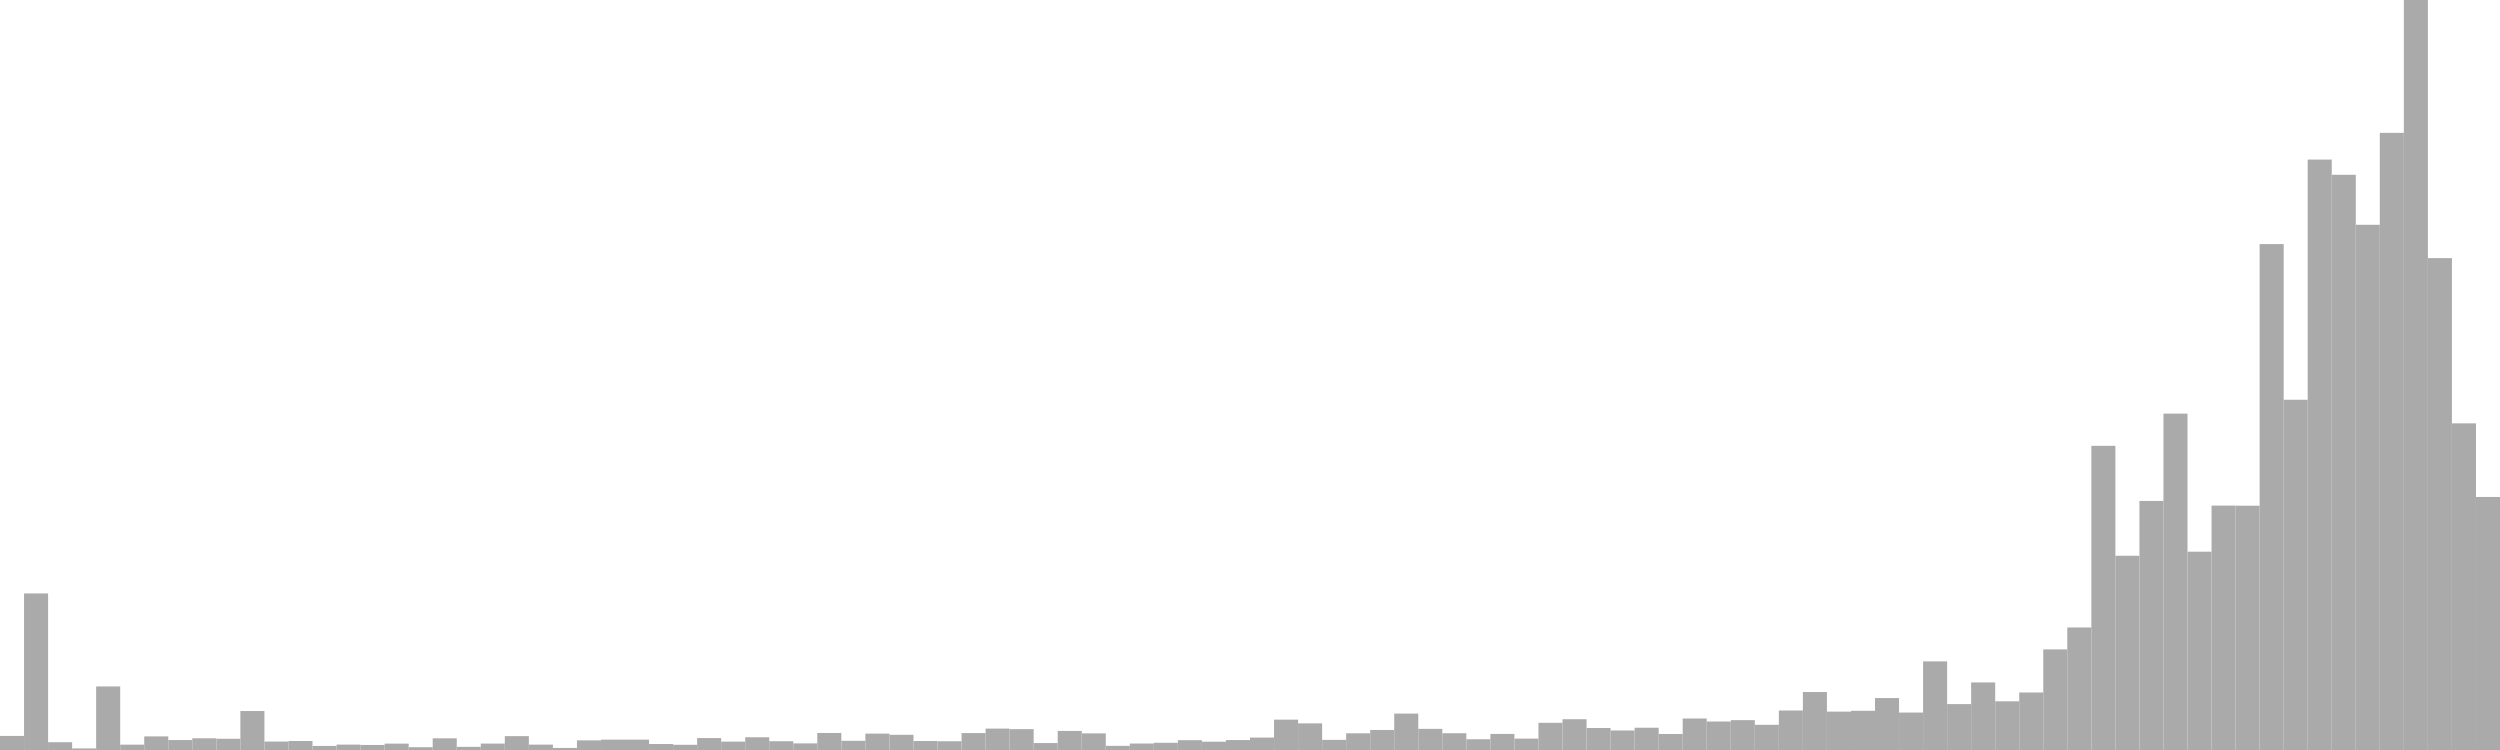 <?xml version="1.0" standalone="no"?>
<svg xmlns:xlink="http://www.w3.org/1999/xlink" xmlns="http://www.w3.org/2000/svg" class="topic-graph" style="width: 100em; height: 30em; text-align: center;"><rect width="0.962em" height="0.563em" x="0em" y="29.437em" fill="#aaa"/><rect width="0.962em" height="6.262em" x="0.962em" y="23.738em" fill="#aaa"/><rect width="0.962em" height="0.311em" x="1.923em" y="29.689em" fill="#aaa"/><rect width="0.962em" height="0.062em" x="2.885em" y="29.938em" fill="#aaa"/><rect width="0.962em" height="2.542em" x="3.846em" y="27.458em" fill="#aaa"/><rect width="0.962em" height="0.214em" x="4.808em" y="29.786em" fill="#aaa"/><rect width="0.962em" height="0.544em" x="5.769em" y="29.456em" fill="#aaa"/><rect width="0.962em" height="0.399em" x="6.731em" y="29.601em" fill="#aaa"/><rect width="0.962em" height="0.468em" x="7.692em" y="29.532em" fill="#aaa"/><rect width="0.962em" height="0.449em" x="8.654em" y="29.551em" fill="#aaa"/><rect width="0.962em" height="1.559em" x="9.615em" y="28.441em" fill="#aaa"/><rect width="0.962em" height="0.338em" x="10.577em" y="29.662em" fill="#aaa"/><rect width="0.962em" height="0.36em" x="11.538em" y="29.64em" fill="#aaa"/><rect width="0.962em" height="0.163em" x="12.5em" y="29.837em" fill="#aaa"/><rect width="0.962em" height="0.216em" x="13.462em" y="29.784em" fill="#aaa"/><rect width="0.962em" height="0.202em" x="14.423em" y="29.798em" fill="#aaa"/><rect width="0.962em" height="0.255em" x="15.385em" y="29.745em" fill="#aaa"/><rect width="0.962em" height="0.112em" x="16.346em" y="29.888em" fill="#aaa"/><rect width="0.962em" height="0.467em" x="17.308em" y="29.533em" fill="#aaa"/><rect width="0.962em" height="0.126em" x="18.269em" y="29.874em" fill="#aaa"/><rect width="0.962em" height="0.257em" x="19.231em" y="29.743em" fill="#aaa"/><rect width="0.962em" height="0.554em" x="20.192em" y="29.446em" fill="#aaa"/><rect width="0.962em" height="0.215em" x="21.154em" y="29.785em" fill="#aaa"/><rect width="0.962em" height="0.082em" x="22.115em" y="29.918em" fill="#aaa"/><rect width="0.962em" height="0.386em" x="23.077em" y="29.614em" fill="#aaa"/><rect width="0.962em" height="0.415em" x="24.038em" y="29.585em" fill="#aaa"/><rect width="0.962em" height="0.415em" x="25em" y="29.585em" fill="#aaa"/><rect width="0.962em" height="0.24em" x="25.962em" y="29.76em" fill="#aaa"/><rect width="0.962em" height="0.209em" x="26.923em" y="29.791em" fill="#aaa"/><rect width="0.962em" height="0.478em" x="27.885em" y="29.522em" fill="#aaa"/><rect width="0.962em" height="0.335em" x="28.846em" y="29.665em" fill="#aaa"/><rect width="0.962em" height="0.509em" x="29.808em" y="29.491em" fill="#aaa"/><rect width="0.962em" height="0.351em" x="30.769em" y="29.649em" fill="#aaa"/><rect width="0.962em" height="0.265em" x="31.731em" y="29.735em" fill="#aaa"/><rect width="0.962em" height="0.681em" x="32.692em" y="29.319em" fill="#aaa"/><rect width="0.962em" height="0.368em" x="33.654em" y="29.632em" fill="#aaa"/><rect width="0.962em" height="0.655em" x="34.615em" y="29.345em" fill="#aaa"/><rect width="0.962em" height="0.608em" x="35.577em" y="29.392em" fill="#aaa"/><rect width="0.962em" height="0.359em" x="36.538em" y="29.641em" fill="#aaa"/><rect width="0.962em" height="0.35em" x="37.5em" y="29.65em" fill="#aaa"/><rect width="0.962em" height="0.677em" x="38.462em" y="29.323em" fill="#aaa"/><rect width="0.962em" height="0.856em" x="39.423em" y="29.144em" fill="#aaa"/><rect width="0.962em" height="0.834em" x="40.385em" y="29.166em" fill="#aaa"/><rect width="0.962em" height="0.278em" x="41.346em" y="29.722em" fill="#aaa"/><rect width="0.962em" height="0.763em" x="42.308em" y="29.237em" fill="#aaa"/><rect width="0.962em" height="0.665em" x="43.269em" y="29.335em" fill="#aaa"/><rect width="0.962em" height="0.166em" x="44.231em" y="29.834em" fill="#aaa"/><rect width="0.962em" height="0.259em" x="45.192em" y="29.741em" fill="#aaa"/><rect width="0.962em" height="0.288em" x="46.154em" y="29.712em" fill="#aaa"/><rect width="0.962em" height="0.393em" x="47.115em" y="29.607em" fill="#aaa"/><rect width="0.962em" height="0.332em" x="48.077em" y="29.668em" fill="#aaa"/><rect width="0.962em" height="0.398em" x="49.038em" y="29.602em" fill="#aaa"/><rect width="0.962em" height="0.497em" x="50em" y="29.503em" fill="#aaa"/><rect width="0.962em" height="1.214em" x="50.962em" y="28.786em" fill="#aaa"/><rect width="0.962em" height="1.065em" x="51.923em" y="28.935em" fill="#aaa"/><rect width="0.962em" height="0.405em" x="52.885em" y="29.595em" fill="#aaa"/><rect width="0.962em" height="0.668em" x="53.846em" y="29.332em" fill="#aaa"/><rect width="0.962em" height="0.801em" x="54.808em" y="29.199em" fill="#aaa"/><rect width="0.962em" height="1.456em" x="55.769em" y="28.544em" fill="#aaa"/><rect width="0.962em" height="0.845em" x="56.731em" y="29.155em" fill="#aaa"/><rect width="0.962em" height="0.671em" x="57.692em" y="29.329em" fill="#aaa"/><rect width="0.962em" height="0.43em" x="58.654em" y="29.57em" fill="#aaa"/><rect width="0.962em" height="0.643em" x="59.615em" y="29.357em" fill="#aaa"/><rect width="0.962em" height="0.456em" x="60.577em" y="29.544em" fill="#aaa"/><rect width="0.962em" height="1.088em" x="61.538em" y="28.912em" fill="#aaa"/><rect width="0.962em" height="1.231em" x="62.5em" y="28.769em" fill="#aaa"/><rect width="0.962em" height="0.88em" x="63.462em" y="29.12em" fill="#aaa"/><rect width="0.962em" height="0.781em" x="64.423em" y="29.219em" fill="#aaa"/><rect width="0.962em" height="0.891em" x="65.385em" y="29.109em" fill="#aaa"/><rect width="0.962em" height="0.641em" x="66.346em" y="29.359em" fill="#aaa"/><rect width="0.962em" height="1.259em" x="67.308em" y="28.741em" fill="#aaa"/><rect width="0.962em" height="1.139em" x="68.269em" y="28.861em" fill="#aaa"/><rect width="0.962em" height="1.194em" x="69.231em" y="28.806em" fill="#aaa"/><rect width="0.962em" height="1.007em" x="70.192em" y="28.993em" fill="#aaa"/><rect width="0.962em" height="1.58em" x="71.154em" y="28.42em" fill="#aaa"/><rect width="0.962em" height="2.319em" x="72.115em" y="27.681em" fill="#aaa"/><rect width="0.962em" height="1.535em" x="73.077em" y="28.465em" fill="#aaa"/><rect width="0.962em" height="1.568em" x="74.038em" y="28.432em" fill="#aaa"/><rect width="0.962em" height="2.078em" x="75em" y="27.922em" fill="#aaa"/><rect width="0.962em" height="1.498em" x="75.962em" y="28.502em" fill="#aaa"/><rect width="0.962em" height="3.545em" x="76.923em" y="26.455em" fill="#aaa"/><rect width="0.962em" height="1.836em" x="77.885em" y="28.164em" fill="#aaa"/><rect width="0.962em" height="2.702em" x="78.846em" y="27.298em" fill="#aaa"/><rect width="0.962em" height="1.948em" x="79.808em" y="28.052em" fill="#aaa"/><rect width="0.962em" height="2.3em" x="80.769em" y="27.7em" fill="#aaa"/><rect width="0.962em" height="4.024em" x="81.731em" y="25.976em" fill="#aaa"/><rect width="0.962em" height="4.901em" x="82.692em" y="25.099em" fill="#aaa"/><rect width="0.962em" height="12.167em" x="83.654em" y="17.833em" fill="#aaa"/><rect width="0.962em" height="7.77em" x="84.615em" y="22.23em" fill="#aaa"/><rect width="0.962em" height="9.963em" x="85.577em" y="20.037em" fill="#aaa"/><rect width="0.962em" height="13.455em" x="86.538em" y="16.545em" fill="#aaa"/><rect width="0.962em" height="7.932em" x="87.5em" y="22.068em" fill="#aaa"/><rect width="0.962em" height="9.776em" x="88.462em" y="20.224em" fill="#aaa"/><rect width="0.962em" height="9.772em" x="89.423em" y="20.228em" fill="#aaa"/><rect width="0.962em" height="20.237em" x="90.385em" y="9.763em" fill="#aaa"/><rect width="0.962em" height="14.01em" x="91.346em" y="15.99em" fill="#aaa"/><rect width="0.962em" height="23.617em" x="92.308em" y="6.383em" fill="#aaa"/><rect width="0.962em" height="23.009em" x="93.269em" y="6.991em" fill="#aaa"/><rect width="0.962em" height="21.009em" x="94.231em" y="8.991em" fill="#aaa"/><rect width="0.962em" height="24.686em" x="95.192em" y="5.314em" fill="#aaa"/><rect width="0.962em" height="30em" x="96.154em" y="0em" fill="#aaa"/><rect width="0.962em" height="19.675em" x="97.115em" y="10.325em" fill="#aaa"/><rect width="0.962em" height="13.066em" x="98.077em" y="16.934em" fill="#aaa"/><rect width="0.962em" height="10.122em" x="99.038em" y="19.878em" fill="#aaa"/></svg>